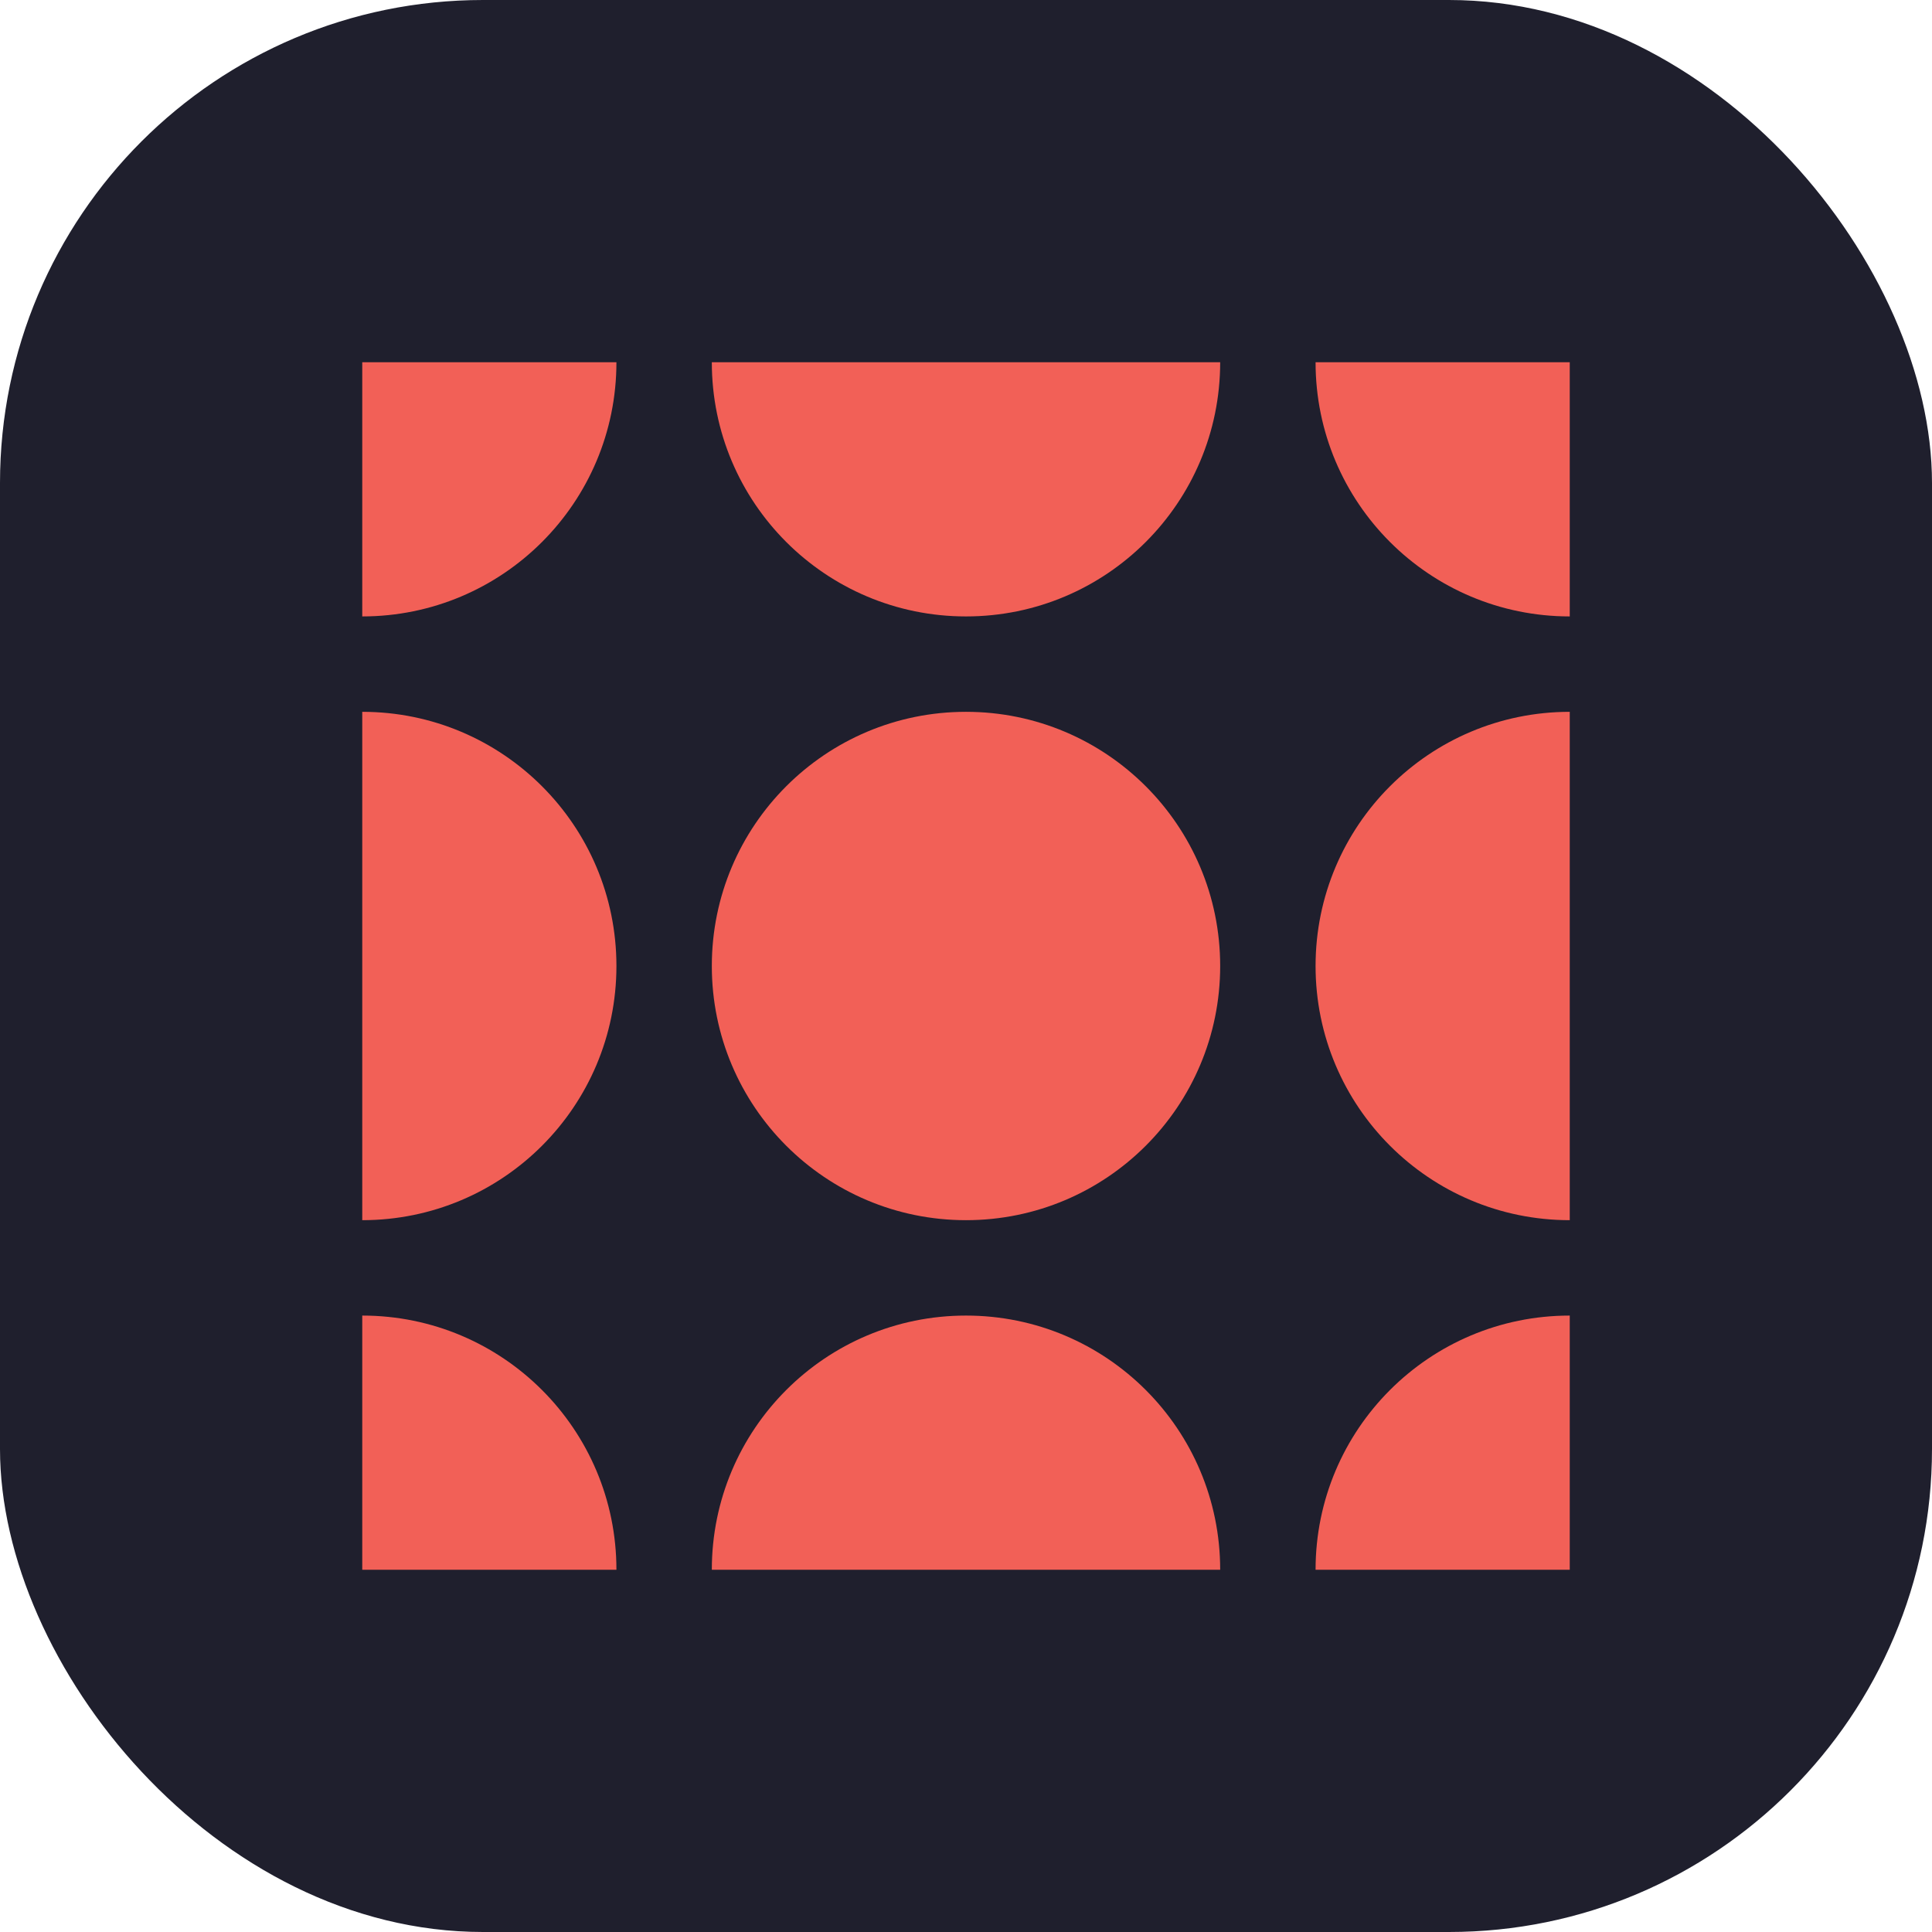 <svg width="16" height="16" viewBox="0 0 16 16" fill="none" xmlns="http://www.w3.org/2000/svg">
<g clip-path="url(#clip0_1768_6318)">
<rect width="16" height="16" rx="4" fill="#1F1F2D"/>
<path d="M10.105 3C10.105 4.163 9.163 5.105 8 5.105C6.837 5.105 5.895 4.163 5.895 3H10.105Z" fill="#F26057"/>
<path d="M10.895 3C10.895 4.163 11.837 5.105 13 5.105V3H10.895Z" fill="#F26057"/>
<path d="M13 5.895C11.837 5.895 10.895 6.837 10.895 8C10.895 9.163 11.837 10.105 13 10.105V5.895Z" fill="#F26057"/>
<path d="M13 10.895C11.837 10.895 10.895 11.837 10.895 13H13V10.895Z" fill="#F26057"/>
<path d="M10.105 13C10.105 11.837 9.163 10.895 8 10.895C6.837 10.895 5.895 11.837 5.895 13H10.105Z" fill="#F26057"/>
<path d="M5.105 13C5.105 11.837 4.163 10.895 3 10.895V13H5.105Z" fill="#F26057"/>
<path d="M3 10.105C4.163 10.105 5.105 9.163 5.105 8C5.105 6.837 4.163 5.895 3 5.895V10.105Z" fill="#F26057"/>
<path d="M3 5.105C4.163 5.105 5.105 4.163 5.105 3H3V5.105Z" fill="#F26057"/>
<path d="M10.105 8C10.105 9.163 9.163 10.105 8 10.105C6.837 10.105 5.895 9.163 5.895 8C5.895 6.837 6.837 5.895 8 5.895C9.163 5.895 10.105 6.837 10.105 8Z" fill="#F26057"/>
</g>
<defs>
<clipPath id="clip0_1768_6318">
<rect width="16" height="16" rx="4" fill="white"/>
</clipPath>
</defs>
</svg>

